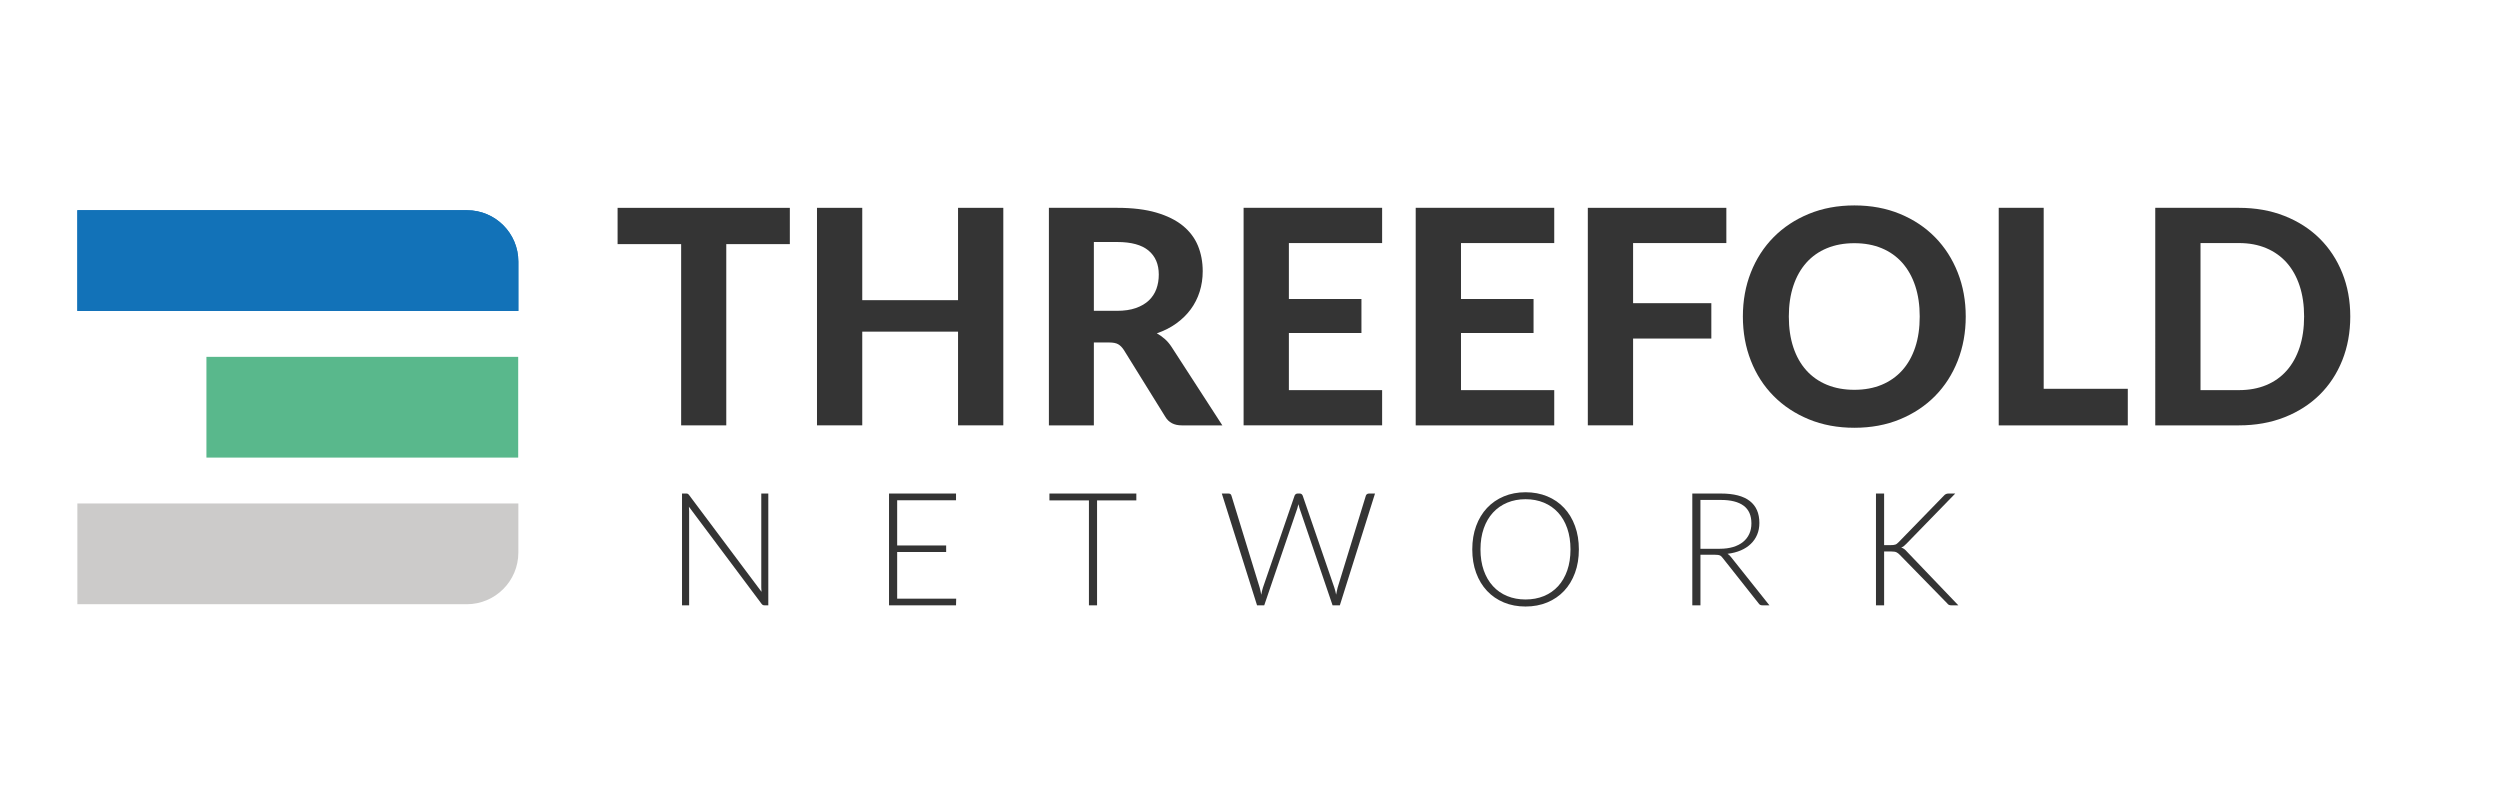 <?xml version="1.0" encoding="utf-8"?>
<!-- Generator: Adobe Illustrator 24.1.1, SVG Export Plug-In . SVG Version: 6.00 Build 0)  -->
<svg version="1.1" id="Layer_1" xmlns="http://www.w3.org/2000/svg" xmlns:xlink="http://www.w3.org/1999/xlink" x="0px" y="0px"
	 viewBox="0 0 1089.12 345.07" style="enable-background:new 0 0 1089.12 345.07;" xml:space="preserve">
<style type="text/css">
	.st0{fill:#343434;}
	.st1{fill:#1272B8;}
	.st2{fill:#59B88C;}
	.st3{fill:#CCCBCA;}
</style>
<g>
	<g>
		<path class="st0" d="M344.09,106.35H316.4v78.96h-19.66v-78.96h-27.69v-15.8h75.04V106.35z"/>
		<path class="st0" d="M437.09,90.54v94.76h-19.72v-40.82h-41.73v40.82h-19.72V90.54h19.72v40.23h41.73V90.54H437.09z"/>
		<path class="st0" d="M532.51,185.31h-17.7c-3.31,0-5.7-1.26-7.18-3.79l-18.03-29.06c-0.74-1.13-1.56-1.96-2.45-2.48
			c-0.89-0.52-2.21-0.78-3.95-0.78h-6.66v36.12h-19.59V90.54h29.78c6.62,0,12.28,0.69,16.98,2.06s8.56,3.28,11.56,5.71
			c3,2.44,5.2,5.35,6.6,8.72c1.39,3.38,2.09,7.09,2.09,11.14c0,3.14-0.45,6.11-1.34,8.92c-0.89,2.81-2.19,5.37-3.89,7.67
			c-1.7,2.31-3.79,4.35-6.27,6.14c-2.48,1.79-5.31,3.22-8.49,4.31c1.26,0.7,2.44,1.54,3.53,2.51c1.09,0.98,2.07,2.15,2.94,3.49
			L532.51,185.31z M486.6,135.41c3.18,0,5.92-0.4,8.23-1.21c2.31-0.81,4.2-1.92,5.68-3.33c1.48-1.41,2.57-3.08,3.27-5
			c0.7-1.92,1.04-4.01,1.04-6.27c0-4.48-1.49-7.97-4.47-10.45c-2.98-2.48-7.52-3.72-13.62-3.72h-10.19v29.98H486.6z"/>
		<path class="st0" d="M561.5,105.89v24.36h31.61v14.83H561.5v24.88h40.62v15.35h-60.35V90.54h60.35v15.35H561.5z"/>
		<path class="st0" d="M636.48,105.89v24.36h31.61v14.83h-31.61v24.88h40.62v15.35h-60.35V90.54h60.35v15.35H636.48z"/>
		<path class="st0" d="M711.45,105.89v26.19h34.09v15.41h-34.09v37.81h-19.72V90.54h60.35v15.35H711.45z"/>
		<path class="st0" d="M856.37,137.89c0,6.92-1.17,13.35-3.49,19.27c-2.33,5.92-5.62,11.04-9.86,15.35
			c-4.25,4.31-9.35,7.7-15.31,10.16c-5.97,2.46-12.58,3.69-19.85,3.69c-7.27,0-13.89-1.23-19.85-3.69
			c-5.97-2.46-11.08-5.84-15.35-10.16c-4.27-4.31-7.57-9.43-9.89-15.35c-2.33-5.92-3.49-12.34-3.49-19.27s1.16-13.33,3.49-19.23
			c2.33-5.9,5.63-11,9.89-15.32c4.27-4.31,9.38-7.7,15.35-10.16c5.96-2.46,12.58-3.69,19.85-3.69c7.27,0,13.89,1.23,19.85,3.69
			c5.96,2.46,11.07,5.86,15.31,10.19c4.25,4.33,7.53,9.45,9.86,15.35C855.21,124.62,856.37,131.01,856.37,137.89z M836.32,137.89
			c0-4.96-0.65-9.41-1.96-13.36c-1.31-3.94-3.19-7.29-5.65-10.06c-2.46-2.76-5.44-4.88-8.95-6.33c-3.5-1.46-7.48-2.19-11.92-2.19
			s-8.42,0.73-11.95,2.19c-3.53,1.46-6.52,3.57-8.98,6.33c-2.46,2.77-4.34,6.12-5.65,10.06c-1.31,3.94-1.96,8.39-1.96,13.36
			c0,5.01,0.65,9.48,1.96,13.42c1.31,3.94,3.19,7.28,5.65,10.02c2.46,2.74,5.45,4.84,8.98,6.3c3.53,1.46,7.51,2.19,11.95,2.19
			s8.41-0.73,11.92-2.19c3.5-1.46,6.49-3.56,8.95-6.3c2.46-2.74,4.34-6.08,5.65-10.02C835.67,147.37,836.32,142.9,836.32,137.89z"/>
		<path class="st0" d="M926.97,169.37v15.94h-56.23V90.54h19.59v78.83H926.97z"/>
		<path class="st0" d="M1023.89,137.89c0,6.92-1.17,13.29-3.49,19.1c-2.33,5.81-5.62,10.81-9.86,14.99
			c-4.25,4.18-9.35,7.45-15.32,9.8c-5.97,2.35-12.58,3.53-19.85,3.53h-36.44V90.54h36.44c7.27,0,13.89,1.18,19.85,3.53
			c5.96,2.35,11.07,5.63,15.32,9.83c4.25,4.2,7.53,9.2,9.86,14.99C1022.73,124.68,1023.89,131.01,1023.89,137.89z M1003.78,137.89
			c0-4.96-0.65-9.43-1.96-13.39c-1.31-3.96-3.18-7.31-5.62-10.06c-2.44-2.74-5.41-4.85-8.91-6.33c-3.51-1.48-7.48-2.22-11.92-2.22
			h-16.72v64.07h16.72c4.44,0,8.41-0.73,11.92-2.19c3.5-1.46,6.48-3.57,8.91-6.33c2.44-2.76,4.31-6.13,5.62-10.09
			C1003.12,147.38,1003.78,142.9,1003.78,137.89z"/>
	</g>
	<g>
		<path class="st0" d="M334.71,215.01v48.7h-1.65c-0.3,0-0.55-0.05-0.74-0.16c-0.2-0.1-0.38-0.28-0.57-0.53l-31.63-42.27
			c0.07,0.69,0.1,1.34,0.1,1.96v40.99h-3.1v-48.7h1.76c0.32,0,0.57,0.04,0.74,0.12c0.17,0.08,0.36,0.26,0.57,0.53l31.56,42.17
			c-0.07-0.69-0.1-1.34-0.1-1.96v-40.86H334.71z"/>
		<path class="st0" d="M416.56,260.79l-0.07,2.93h-29.19v-48.7h29.19v2.92h-25.64v19.69h21.34v2.86h-21.34v20.31H416.56z"/>
		<path class="st0" d="M495.04,218h-17.11v45.71h-3.54V218h-17.21v-2.99h37.86V218z"/>
		<path class="st0" d="M599.02,215.01l-15.32,48.7h-3.17l-14.39-42.27c-0.18-0.57-0.34-1.17-0.48-1.79
			c-0.14,0.62-0.3,1.22-0.48,1.79l-14.42,42.27h-3.13l-15.35-48.7h2.93c0.67,0,1.09,0.31,1.27,0.93l12.29,40.03
			c0.25,0.92,0.48,1.96,0.69,3.13c0.12-0.6,0.23-1.15,0.34-1.67c0.11-0.52,0.25-1,0.41-1.46l13.77-40.03
			c0.09-0.25,0.25-0.47,0.48-0.65c0.23-0.18,0.5-0.28,0.83-0.28h0.96c0.32,0,0.58,0.09,0.79,0.26c0.21,0.17,0.37,0.4,0.48,0.67
			l13.77,40.03c0.16,0.44,0.3,0.92,0.43,1.45c0.13,0.53,0.25,1.08,0.36,1.65c0.11-0.57,0.22-1.12,0.33-1.63
			c0.1-0.52,0.21-1,0.33-1.46l12.29-40.03c0.07-0.25,0.22-0.47,0.46-0.65c0.24-0.18,0.52-0.28,0.84-0.28H599.02z"/>
		<path class="st0" d="M687.83,239.34c0,3.76-0.56,7.18-1.69,10.24c-1.13,3.06-2.71,5.68-4.75,7.85c-2.04,2.17-4.49,3.84-7.35,5.03
			c-2.86,1.18-6.01,1.77-9.45,1.77c-3.44,0-6.59-0.59-9.43-1.77s-5.29-2.86-7.33-5.03c-2.04-2.17-3.63-4.79-4.75-7.85
			c-1.13-3.06-1.69-6.48-1.69-10.24c0-3.74,0.56-7.14,1.69-10.21c1.12-3.06,2.71-5.68,4.75-7.85c2.04-2.17,4.49-3.85,7.33-5.04
			c2.85-1.19,5.99-1.79,9.43-1.79c3.44,0,6.59,0.59,9.45,1.77c2.86,1.18,5.31,2.86,7.35,5.04c2.04,2.18,3.63,4.8,4.75,7.87
			C687.27,232.2,687.83,235.6,687.83,239.34z M684.18,239.34c0-3.4-0.47-6.45-1.41-9.16c-0.94-2.71-2.27-5-3.99-6.88
			c-1.72-1.88-3.79-3.32-6.2-4.32c-2.41-1-5.07-1.5-7.99-1.5c-2.89,0-5.54,0.5-7.95,1.5c-2.41,1-4.48,2.44-6.21,4.32
			s-3.08,4.18-4.03,6.88c-0.95,2.71-1.43,5.76-1.43,9.16c0,3.42,0.48,6.48,1.43,9.17s2.29,4.99,4.03,6.87
			c1.73,1.88,3.8,3.32,6.21,4.3c2.41,0.99,5.06,1.48,7.95,1.48c2.91,0,5.58-0.49,7.99-1.48c2.41-0.99,4.47-2.42,6.2-4.3
			c1.72-1.88,3.05-4.17,3.99-6.87C683.71,245.82,684.18,242.76,684.18,239.34z"/>
		<path class="st0" d="M770.85,263.71h-3.03c-0.39,0-0.72-0.06-0.98-0.19c-0.26-0.13-0.51-0.36-0.74-0.71l-15.63-19.76
			c-0.18-0.25-0.37-0.47-0.57-0.65c-0.19-0.18-0.41-0.33-0.65-0.43s-0.53-0.18-0.86-0.22c-0.33-0.05-0.74-0.07-1.22-0.07h-6.37
			v22.03h-3.55v-48.7h12.46c5.6,0,9.79,1.08,12.58,3.25c2.79,2.17,4.18,5.35,4.18,9.55c0,1.86-0.32,3.56-0.96,5.09
			c-0.64,1.54-1.57,2.89-2.77,4.04c-1.2,1.16-2.66,2.11-4.37,2.84c-1.71,0.73-3.63,1.23-5.77,1.48c0.55,0.34,1.04,0.8,1.48,1.38
			L770.85,263.71z M749.23,239.07c2.16,0,4.09-0.26,5.8-0.77c1.71-0.52,3.16-1.26,4.34-2.22s2.08-2.12,2.7-3.48
			c0.62-1.35,0.93-2.88,0.93-4.58c0-3.46-1.13-6.04-3.39-7.71c-2.26-1.67-5.56-2.51-9.9-2.51h-8.92v21.27H749.23z"/>
		<path class="st0" d="M820.79,237.48h2.89c0.44,0,0.81-0.02,1.14-0.05c0.32-0.03,0.61-0.1,0.88-0.19s0.5-0.22,0.72-0.4
			c0.22-0.17,0.45-0.38,0.71-0.64l19.65-20.2c0.34-0.39,0.68-0.65,1.02-0.79c0.33-0.14,0.73-0.21,1.19-0.21h2.82l-21.27,21.86
			c-0.44,0.46-0.82,0.81-1.15,1.07c-0.33,0.25-0.71,0.46-1.12,0.62c0.48,0.14,0.92,0.35,1.31,0.64c0.39,0.29,0.78,0.66,1.17,1.12
			l22.41,23.41h-2.86c-0.6,0-1.03-0.07-1.29-0.22s-0.52-0.38-0.77-0.71l-20.58-21.06c-0.25-0.25-0.49-0.47-0.71-0.65
			s-0.46-0.34-0.72-0.46c-0.26-0.13-0.57-0.22-0.93-0.28c-0.36-0.06-0.81-0.09-1.36-0.09h-3.13v23.47h-3.55v-48.7h3.55V237.48z"/>
	</g>
</g>
<g>
	<g>
		<path class="st1" d="M225.81,135.47H33.7V91.58h169.74c12.36,0,22.38,10.02,22.38,22.38V135.47L225.81,135.47z"/>
		<path class="st1" d="M203.43,91.58H33.7v43.89h192.12v-21.51C225.81,101.6,215.79,91.58,203.43,91.58L203.43,91.58z"/>
	</g>
	<polygon class="st2" points="225.75,199.35 89.93,199.35 89.93,155.46 225.75,155.46 225.75,199.35 	"/>
	<path class="st3" d="M203.32,263.23H33.7v-43.89h192.12v21.39C225.81,253.16,215.74,263.23,203.32,263.23L203.32,263.23z"/>
</g>
</svg>
